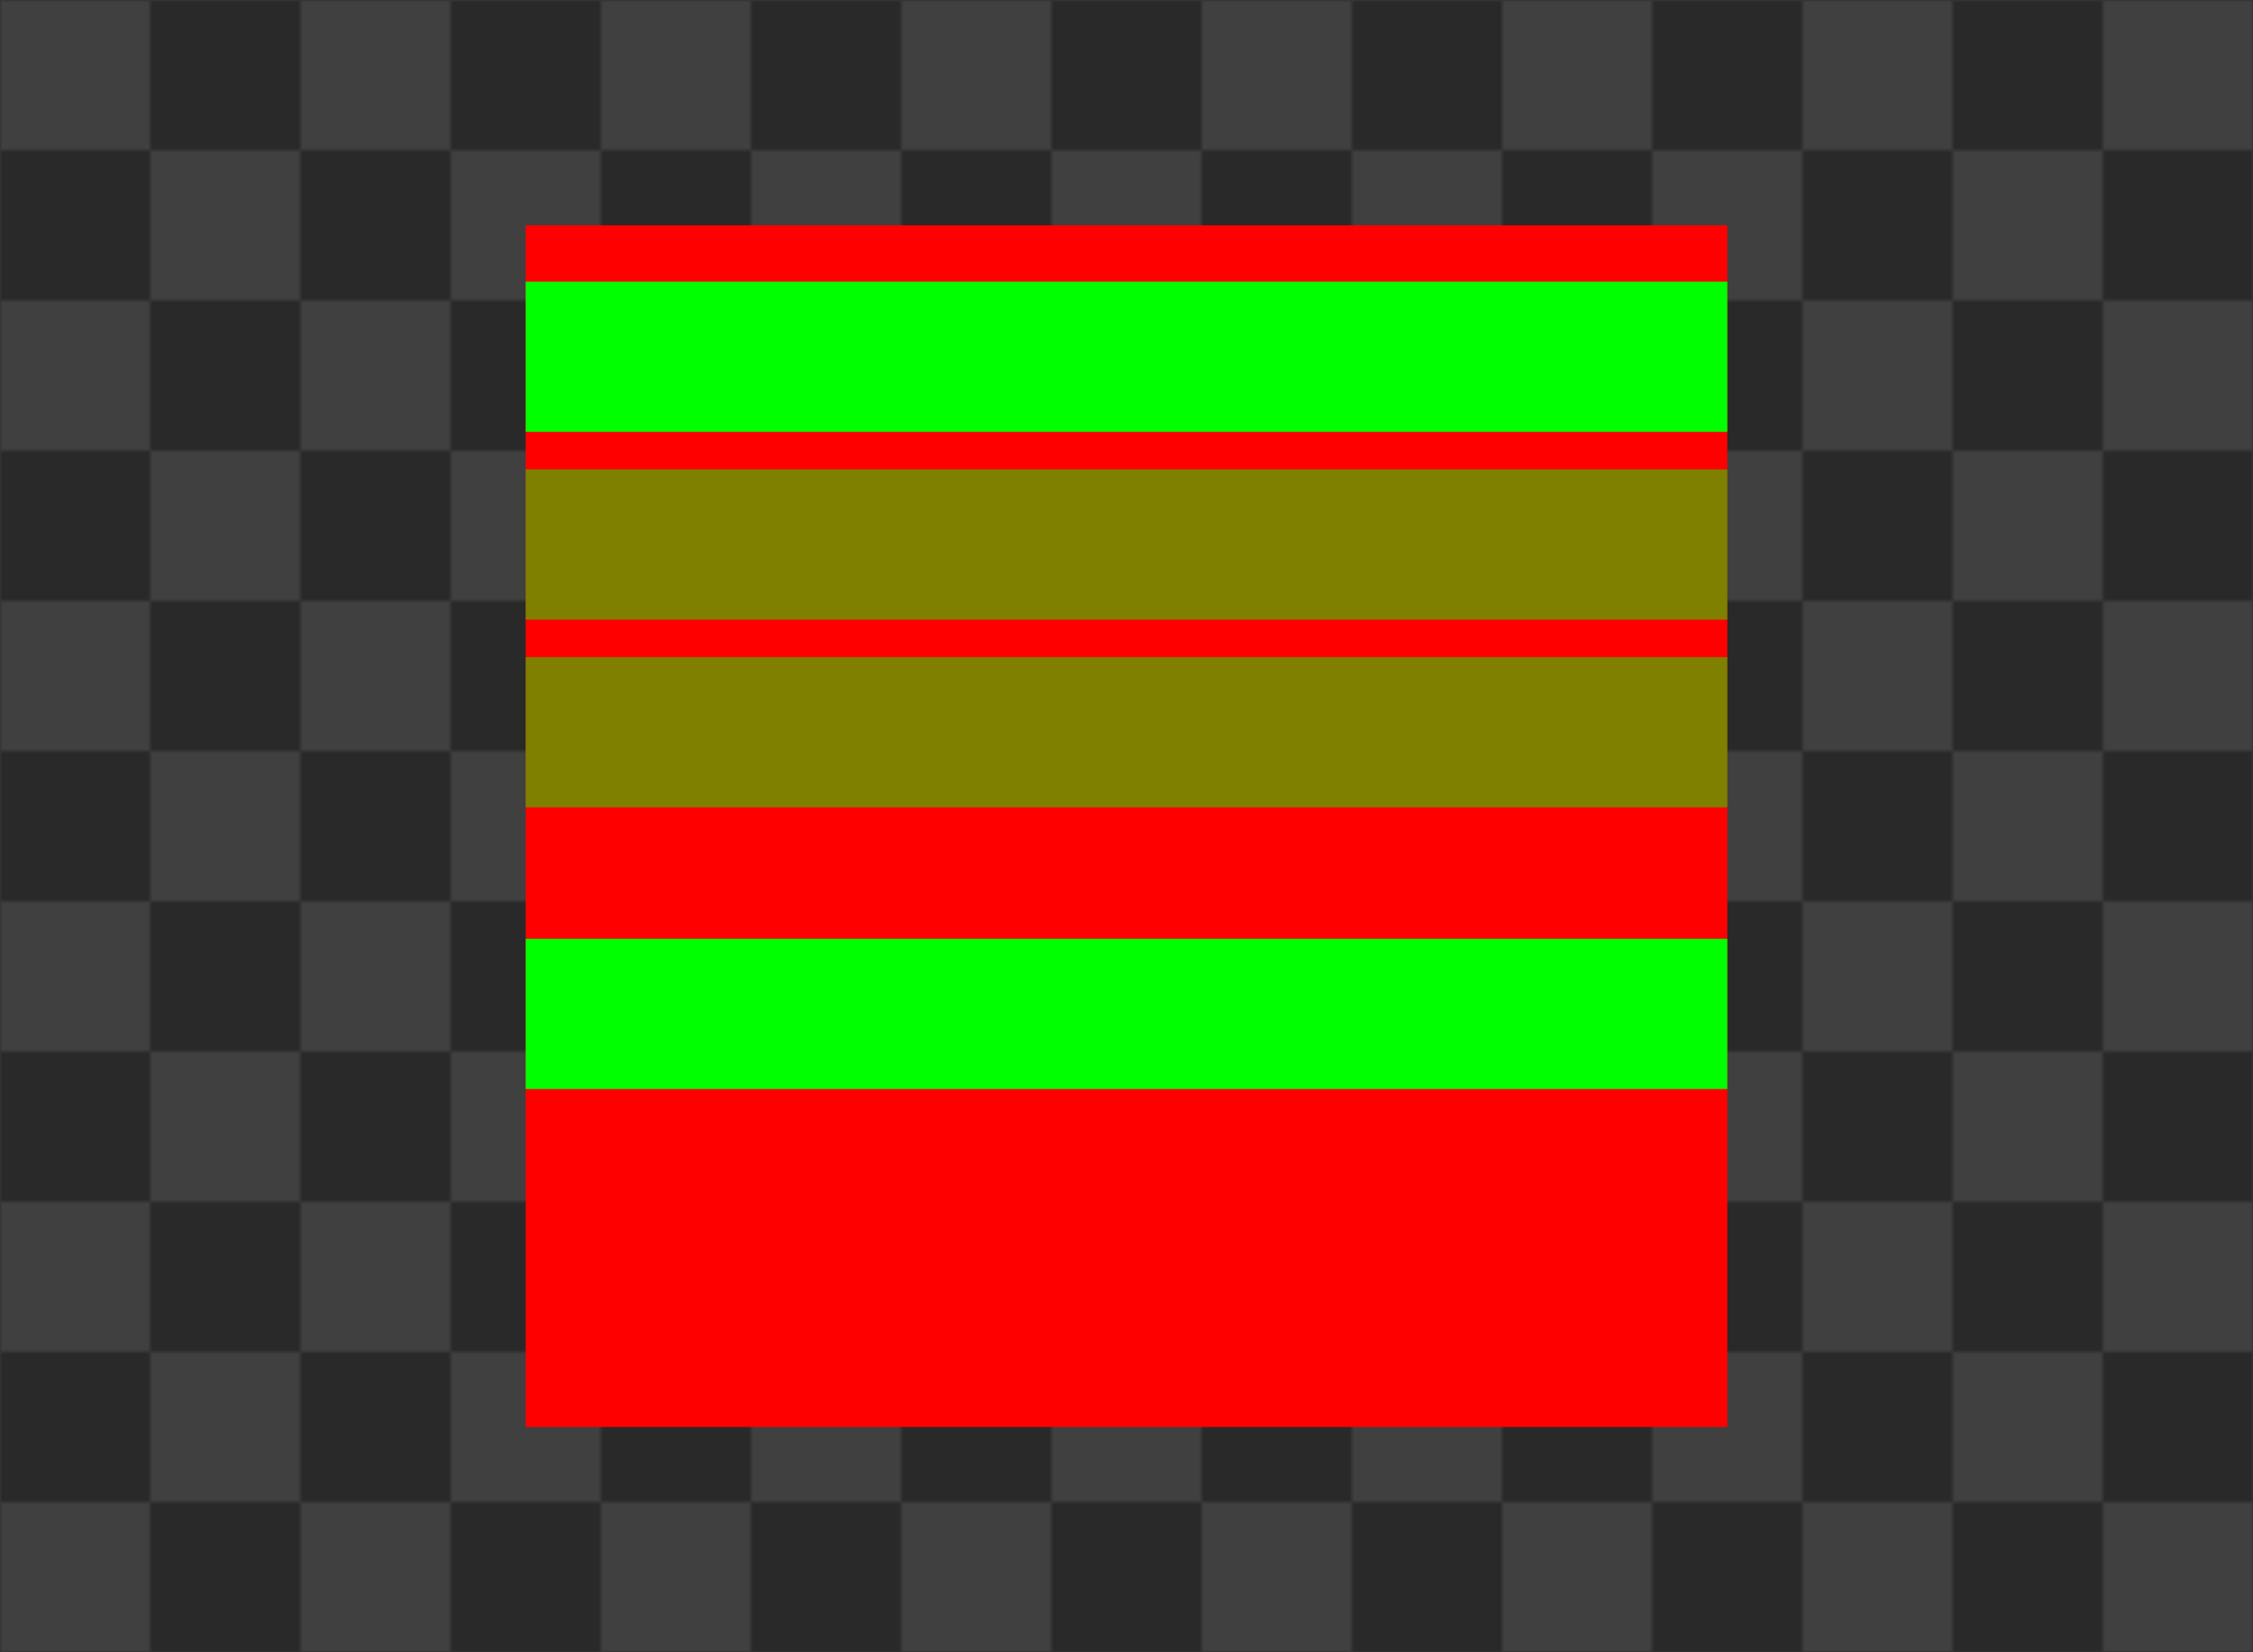<?xml version="1.0"?>
<svg xmlns="http://www.w3.org/2000/svg" xmlns:ns="http://www.w3.org/2000/svg" xmlns:xlink="http://www.w3.org/1999/xlink" width="480" height="352" >
	 <defs>
	 	<pattern id="checkerboard" x="0" y="0" width="64" height="64" patternUnits="userSpaceOnUse">
			<rect x="0" y="0" width="32" height="32" fill="#404040" />
			<rect x="32" y="0" width="32" height="32" fill="#292929" />
			<rect x="0" y="32" width="32" height="32" fill="#292929" />
			<rect x="32" y="32" width="32" height="32" fill="#404040" />
		</pattern>
		
		<rect id="frame" x="112" y="48" width="256" height="256" />
		
		<mask id="fade">
			<use xlink:href="#frame" fill="white" />
			<use xlink:href="#frame" fill="black" fill-opacity="0.5" />
		</mask>
	 </defs>
	 
	 <rect x="0" y="0" width="480" height="352" fill="url(#checkerboard)" />
	 <use xlink:href="#frame" fill="#ff0000" />
	 
	 <rect x="112" y="60" width="256" height="32" fill="#00ff00" />
	 
	 <rect x="112" y="100" width="256" height="32" fill="#00ff00" fill-opacity="0.5" />
	 
	 <g fill-opacity="0.5">
	 	 <rect x="112" y="140" width="256" height="32" fill="#00ff00" />
	 </g>
	 
	 <rect x="112" y="200" width="256" height="32" fill="#00ff00" />
	 
</svg>